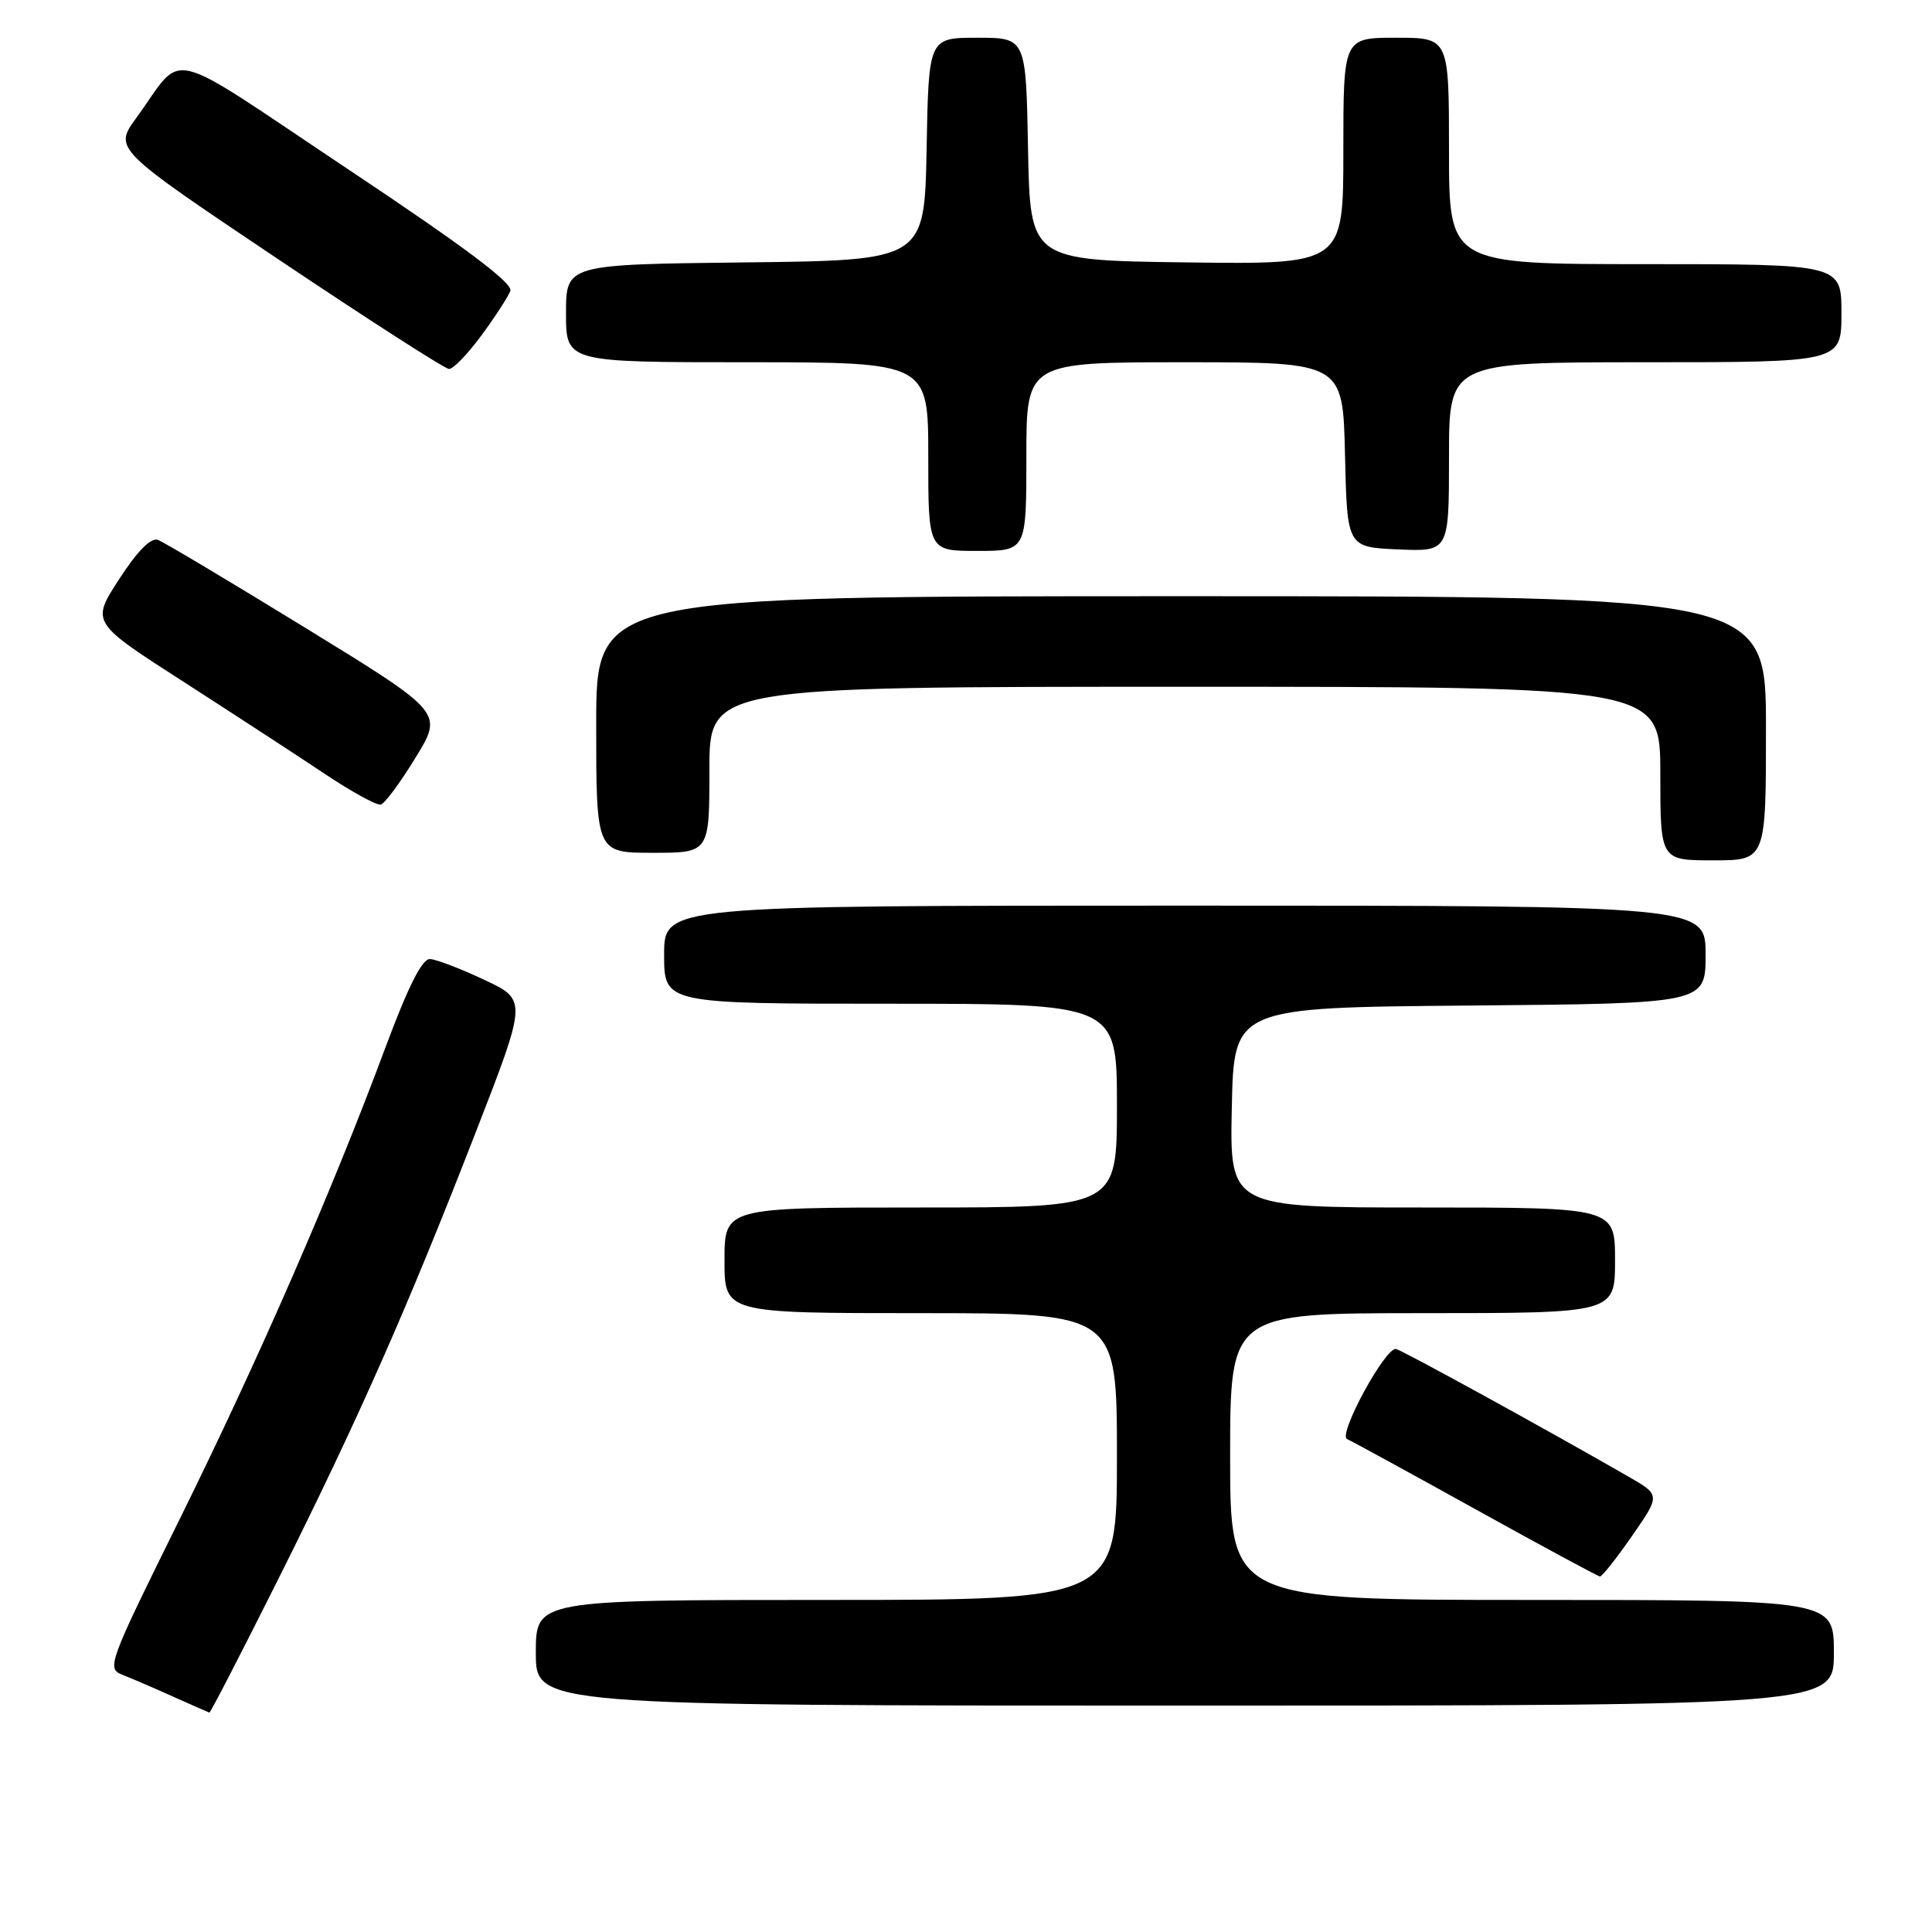 <?xml version="1.0" encoding="UTF-8" standalone="no"?>
<!DOCTYPE svg PUBLIC "-//W3C//DTD SVG 1.1//EN" "http://www.w3.org/Graphics/SVG/1.1/DTD/svg11.dtd" >
<svg xmlns="http://www.w3.org/2000/svg" xmlns:xlink="http://www.w3.org/1999/xlink" version="1.1" viewBox="0 0 256 256">
 <g >
 <path fill="currentColor"
d=" M 36.87 209.25 C 47.54 187.91 54.00 173.30 63.05 150.00 C 69.85 132.50 69.85 132.50 64.17 129.83 C 61.05 128.36 57.82 127.12 56.98 127.08 C 55.94 127.02 54.10 130.67 51.09 138.75 C 43.97 157.89 34.34 179.96 23.87 201.17 C 14.27 220.59 14.09 221.09 16.27 221.94 C 17.50 222.42 20.52 223.72 23.00 224.84 C 25.48 225.95 27.61 226.89 27.74 226.93 C 27.88 226.97 31.98 219.01 36.87 209.25 Z  M 243.00 219.00 C 243.00 212.00 243.00 212.00 203.00 212.00 C 163.00 212.00 163.00 212.00 163.00 193.00 C 163.00 174.00 163.00 174.00 188.50 174.00 C 214.00 174.00 214.00 174.00 214.00 167.00 C 214.00 160.00 214.00 160.00 188.47 160.00 C 162.94 160.00 162.94 160.00 163.22 146.75 C 163.50 133.50 163.50 133.50 194.75 133.24 C 226.00 132.97 226.00 132.97 226.00 126.49 C 226.00 120.00 226.00 120.00 157.00 120.00 C 88.00 120.00 88.00 120.00 88.00 126.50 C 88.00 133.00 88.00 133.00 118.00 133.00 C 148.00 133.00 148.00 133.00 148.00 146.50 C 148.00 160.00 148.00 160.00 122.00 160.00 C 96.00 160.00 96.00 160.00 96.00 167.00 C 96.00 174.00 96.00 174.00 122.00 174.00 C 148.00 174.00 148.00 174.00 148.00 193.00 C 148.00 212.00 148.00 212.00 109.50 212.00 C 71.00 212.00 71.00 212.00 71.00 219.00 C 71.00 226.00 71.00 226.00 157.00 226.00 C 243.00 226.00 243.00 226.00 243.00 219.00 Z  M 216.26 203.51 C 220.02 198.09 220.02 198.09 215.76 195.65 C 205.01 189.46 185.92 178.98 184.99 178.75 C 183.61 178.41 177.22 190.16 178.50 190.69 C 179.05 190.92 186.70 195.10 195.50 199.98 C 204.30 204.86 211.72 208.86 212.00 208.89 C 212.28 208.91 214.19 206.49 216.26 203.51 Z  M 234.00 96.50 C 234.00 79.00 234.00 79.00 156.50 79.00 C 79.00 79.00 79.00 79.00 79.00 96.00 C 79.00 113.00 79.00 113.00 86.50 113.00 C 94.00 113.00 94.00 113.00 94.00 102.00 C 94.00 91.00 94.00 91.00 157.00 91.00 C 220.00 91.00 220.00 91.00 220.00 102.50 C 220.00 114.00 220.00 114.00 227.00 114.00 C 234.00 114.00 234.00 114.00 234.00 96.50 Z  M 55.07 100.38 C 58.73 94.41 58.73 94.41 40.54 83.24 C 30.54 77.10 21.71 71.83 20.93 71.54 C 19.99 71.20 18.21 73.00 15.79 76.74 C 12.07 82.47 12.07 82.47 24.29 90.32 C 31.00 94.64 39.42 100.13 43.00 102.52 C 46.58 104.91 49.93 106.75 50.46 106.61 C 50.99 106.47 53.06 103.67 55.07 100.38 Z  M 136.00 60.50 C 136.00 48.00 136.00 48.00 156.97 48.00 C 177.94 48.00 177.94 48.00 178.22 60.25 C 178.50 72.50 178.50 72.50 185.25 72.80 C 192.00 73.09 192.00 73.09 192.00 60.55 C 192.00 48.00 192.00 48.00 218.00 48.00 C 244.00 48.00 244.00 48.00 244.00 41.50 C 244.00 35.00 244.00 35.00 218.00 35.00 C 192.00 35.00 192.00 35.00 192.00 20.00 C 192.00 5.00 192.00 5.00 185.00 5.00 C 178.00 5.00 178.00 5.00 178.00 20.02 C 178.00 35.04 178.00 35.04 157.25 34.77 C 136.50 34.50 136.50 34.50 136.22 19.75 C 135.95 5.00 135.95 5.00 129.50 5.00 C 123.05 5.00 123.05 5.00 122.78 19.75 C 122.50 34.50 122.50 34.50 98.75 34.77 C 75.00 35.04 75.00 35.04 75.00 41.52 C 75.00 48.00 75.00 48.00 99.00 48.00 C 123.00 48.00 123.00 48.00 123.00 60.50 C 123.00 73.00 123.00 73.00 129.50 73.00 C 136.00 73.00 136.00 73.00 136.00 60.50 Z  M 63.78 44.46 C 65.59 42.01 67.31 39.35 67.62 38.56 C 68.01 37.54 61.65 32.77 46.07 22.39 C 21.27 5.86 24.60 6.66 18.07 15.61 C 15.07 19.73 15.07 19.73 36.79 34.30 C 48.73 42.31 58.95 48.88 59.50 48.89 C 60.05 48.91 61.98 46.91 63.78 44.46 Z "/>
</g>
</svg>